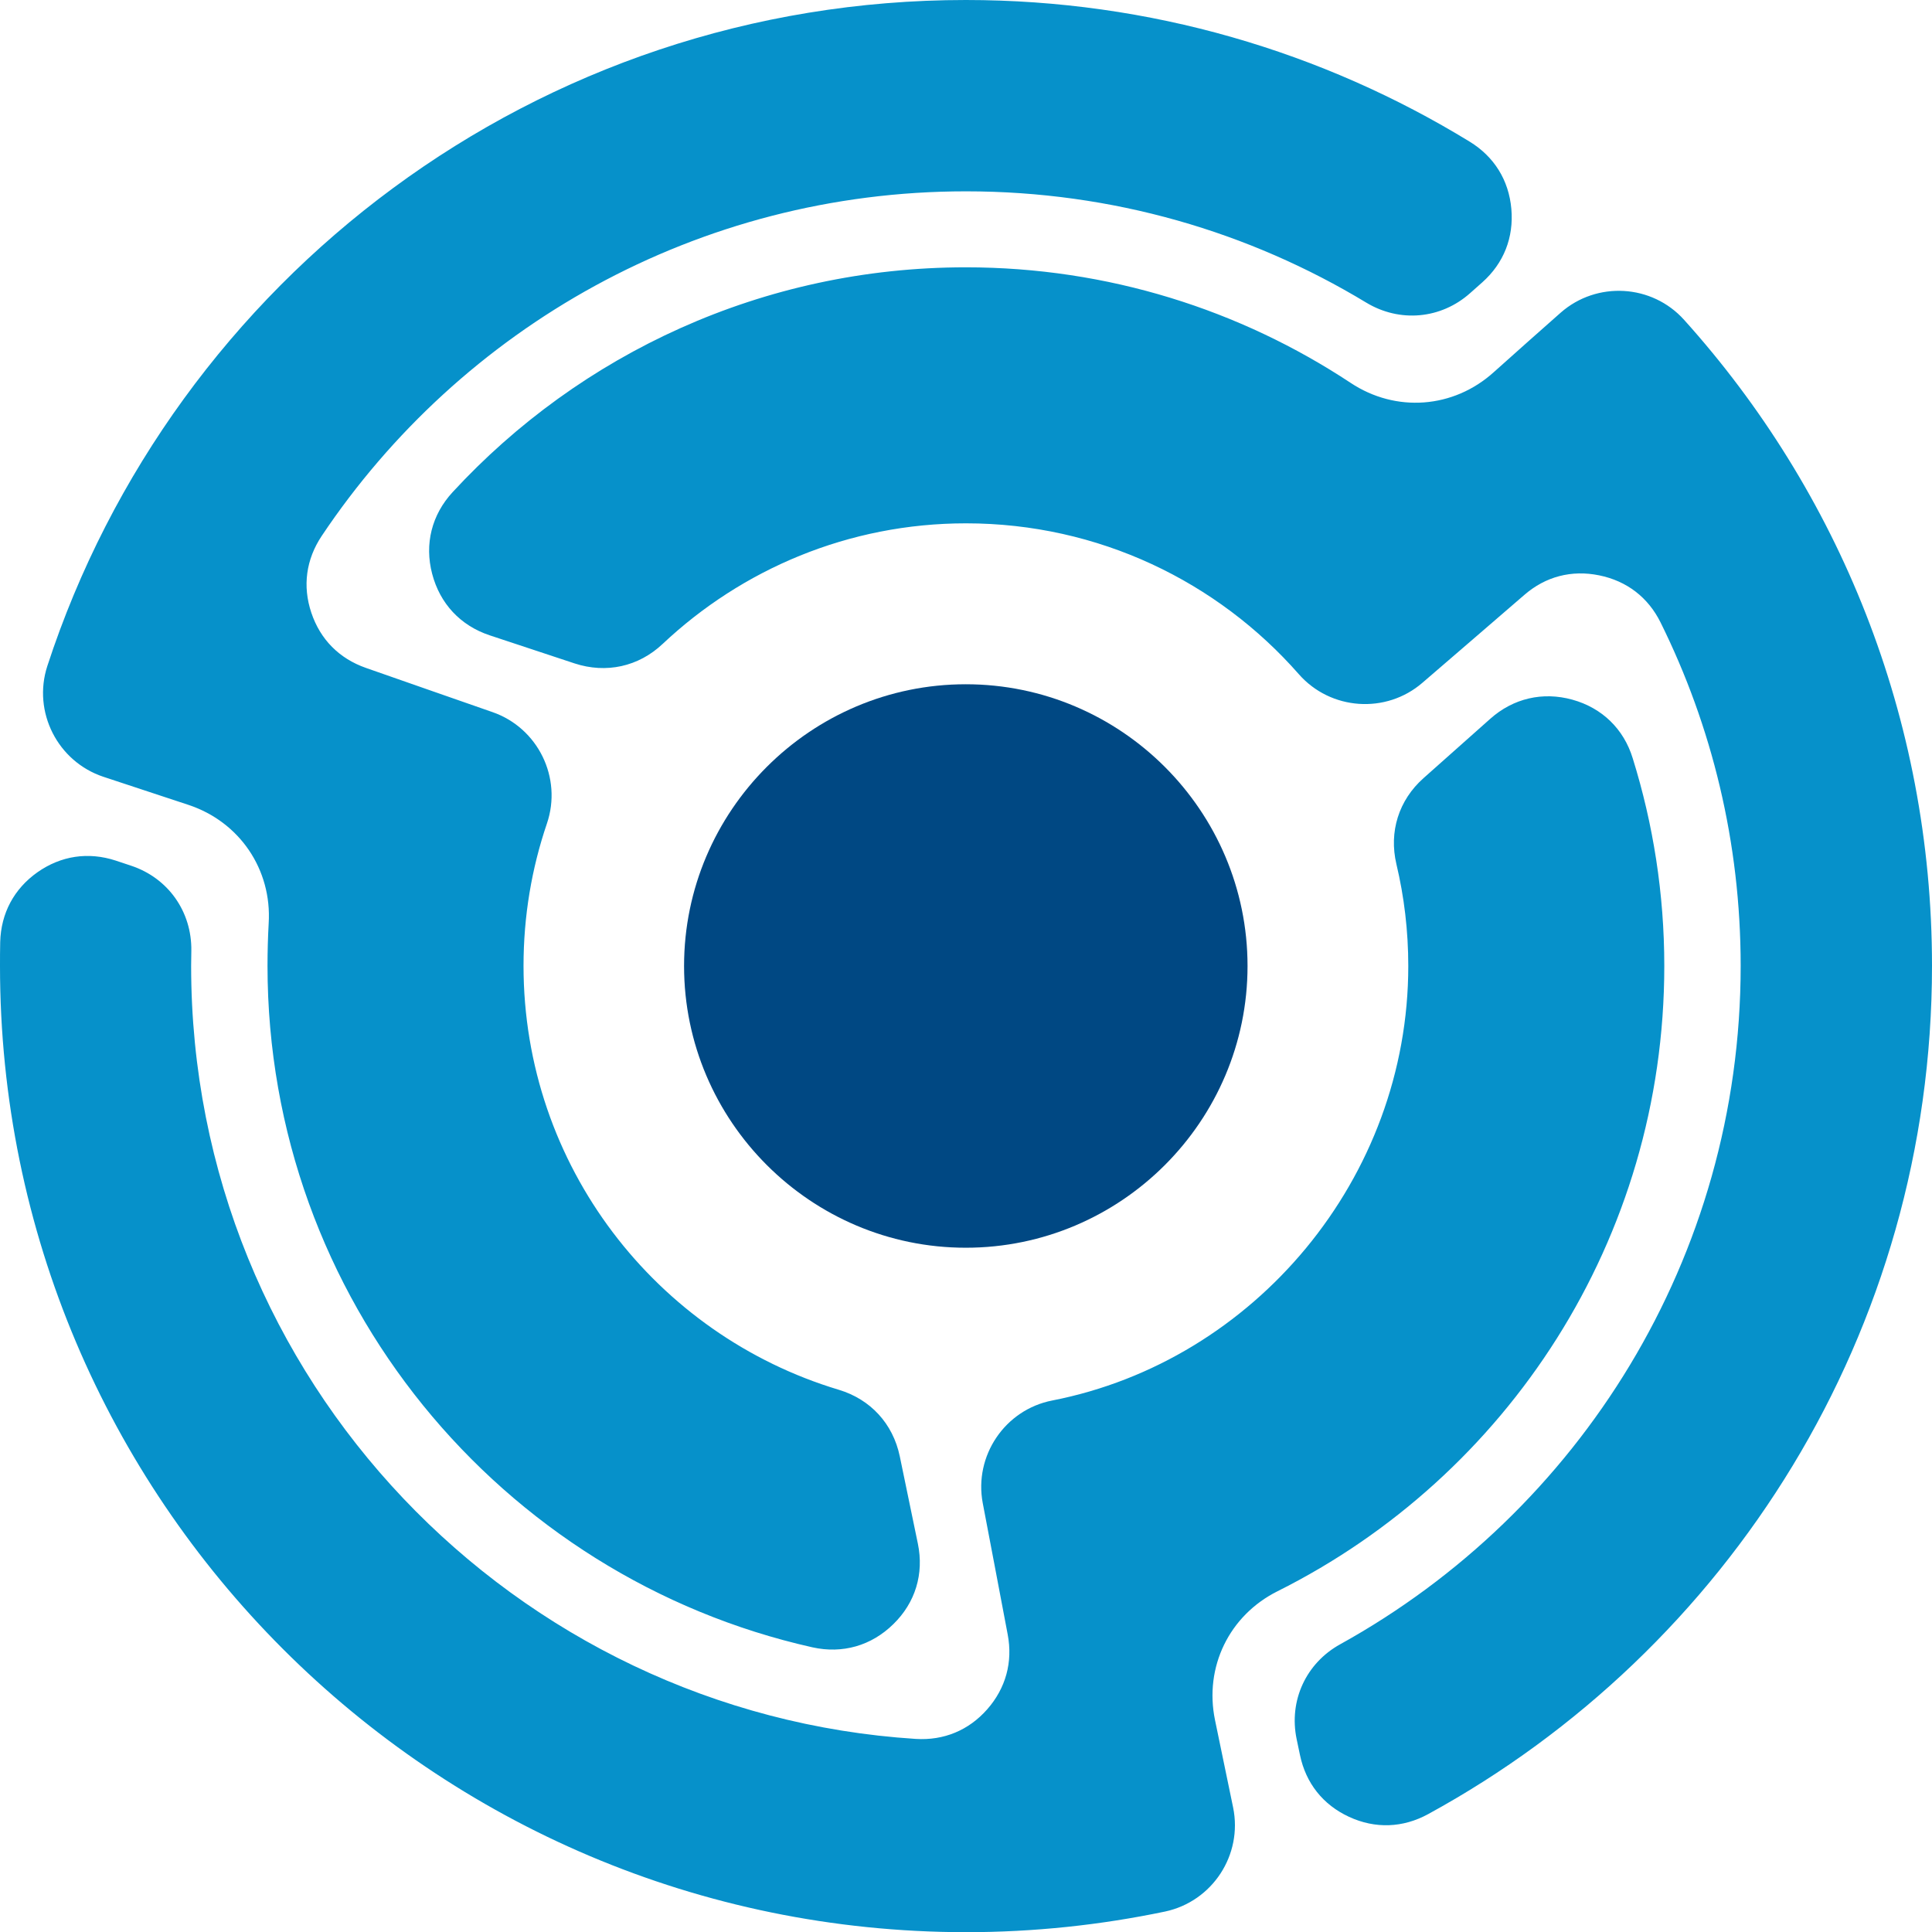 <?xml version="1.0" encoding="UTF-8" standalone="no"?>
<!DOCTYPE svg PUBLIC "-//W3C//DTD SVG 1.1//EN" "http://www.w3.org/Graphics/SVG/1.1/DTD/svg11.dtd">
<svg version="1.1" id="图层_1" xmlns="http://www.w3.org/2000/svg" xmlns:xlink="http://www.w3.org/1999/xlink" x="0px" y="0px" viewBox="0.35 0.85 99.16 99.17" enable-background="new 0 0 100 100" xml:space="preserve" width="93.209" height="93.218" preserveAspectRatio="none" data-parent="shape_8NpfymbicW">
<g>
	<path fill-rule="evenodd" clip-rule="evenodd" fill="#0691CA" d="M69.67,20.5c-5.66-3.74-12.45-5.93-19.75-5.93
		c-10.42,0-19.8,4.45-26.34,11.54c-1.07,1.16-1.45,2.66-1.05,4.19c0.4,1.53,1.45,2.66,2.96,3.16l4.35,1.44
		c1.62,0.53,3.28,0.17,4.52-1c4.07-3.83,9.54-6.19,15.57-6.19c6.81,0,12.92,3,17.08,7.74c1.63,1.86,4.48,2.06,6.35,0.44
		c1.76-1.52,3.49-3,5.22-4.5c1.09-0.95,2.43-1.3,3.85-1.01c1.42,0.29,2.51,1.13,3.15,2.42c2.63,5.31,4.11,11.29,4.11,17.62
		c0,14.99-8.3,28.04-20.55,34.82c-1.76,0.97-2.65,2.9-2.24,4.87c0.06,0.27,0.11,0.54,0.17,0.81c0.3,1.45,1.18,2.56,2.52,3.18
		c1.34,0.62,2.76,0.57,4.06-0.14c15.4-8.41,25.86-24.75,25.86-43.54c0-12.75-4.81-24.36-12.72-33.15c-1.65-1.84-4.49-2-6.34-0.37
		c-1.08,0.95-2.21,1.96-3.43,3.05C74.95,21.82,71.99,22.04,69.67,20.5L69.67,20.5z M28.42,43.12c-0.78,2.29-1.2,4.75-1.2,7.3
		c0,10.27,6.82,18.95,16.18,21.76c1.63,0.49,2.78,1.74,3.13,3.41l0.93,4.49c0.32,1.55-0.13,3.03-1.26,4.13
		c-1.13,1.11-2.61,1.53-4.15,1.19c-16.01-3.59-27.97-17.88-27.97-34.98c0-0.73,0.02-1.46,0.06-2.18c0.17-2.76-1.49-5.21-4.12-6.08
		c-1.45-0.48-2.91-0.96-4.36-1.44c-2.35-0.78-3.65-3.33-2.88-5.69C9.26,15.19,27.92,0.85,49.92,0.85c9.47,0,18.33,2.66,25.86,7.27
		c1.26,0.77,2.01,1.98,2.14,3.45c0.13,1.47-0.39,2.79-1.49,3.77l-0.62,0.55c-1.5,1.34-3.62,1.53-5.34,0.49
		c-6-3.63-13.02-5.71-20.54-5.71c-13.79,0-25.94,7.02-33.07,17.69c-0.8,1.2-0.99,2.57-0.53,3.94c0.46,1.37,1.43,2.35,2.8,2.83
		c2.16,0.75,4.3,1.51,6.5,2.27C27.96,38.21,29.22,40.77,28.42,43.12L28.42,43.12z M54.36,72.73c10.38-2.03,18.27-11.41,18.27-22.3
		c0-1.8-0.21-3.55-0.61-5.23c-0.39-1.66,0.12-3.28,1.39-4.41l3.43-3.05c1.18-1.05,2.69-1.4,4.21-0.98c1.52,0.42,2.64,1.5,3.1,3.01
		c1.05,3.37,1.62,6.95,1.62,10.66c0,14.05-8.08,26.21-19.85,32.09c-2.48,1.24-3.77,3.89-3.21,6.61l0.93,4.49
		c0.5,2.43-1.06,4.82-3.49,5.34c-3.3,0.69-6.72,1.06-10.23,1.06C22.54,100,0.35,77.8,0.35,50.43c0-0.41,0-0.82,0.01-1.23
		c0.04-1.48,0.71-2.73,1.91-3.58c1.21-0.85,2.61-1.06,4.02-0.6l0.78,0.26c1.91,0.63,3.13,2.36,3.1,4.37c0,0.26-0.01,0.51-0.01,0.77
		c0,21.3,16.64,38.37,37.19,39.68c1.44,0.09,2.72-0.44,3.67-1.52c0.95-1.08,1.32-2.42,1.05-3.84c-0.43-2.24-0.84-4.47-1.28-6.74
		C50.33,75.57,51.93,73.2,54.36,72.73z"></path>
	<path fill-rule="evenodd" clip-rule="evenodd" fill="#004883" d="M49.92,64.89c7.97,0,14.46-6.5,14.46-14.46
		c0-7.97-6.5-14.46-14.46-14.46c-7.97,0-14.46,6.5-14.46,14.46C35.46,58.39,41.96,64.89,49.92,64.89z"></path>
</g>
</svg>
